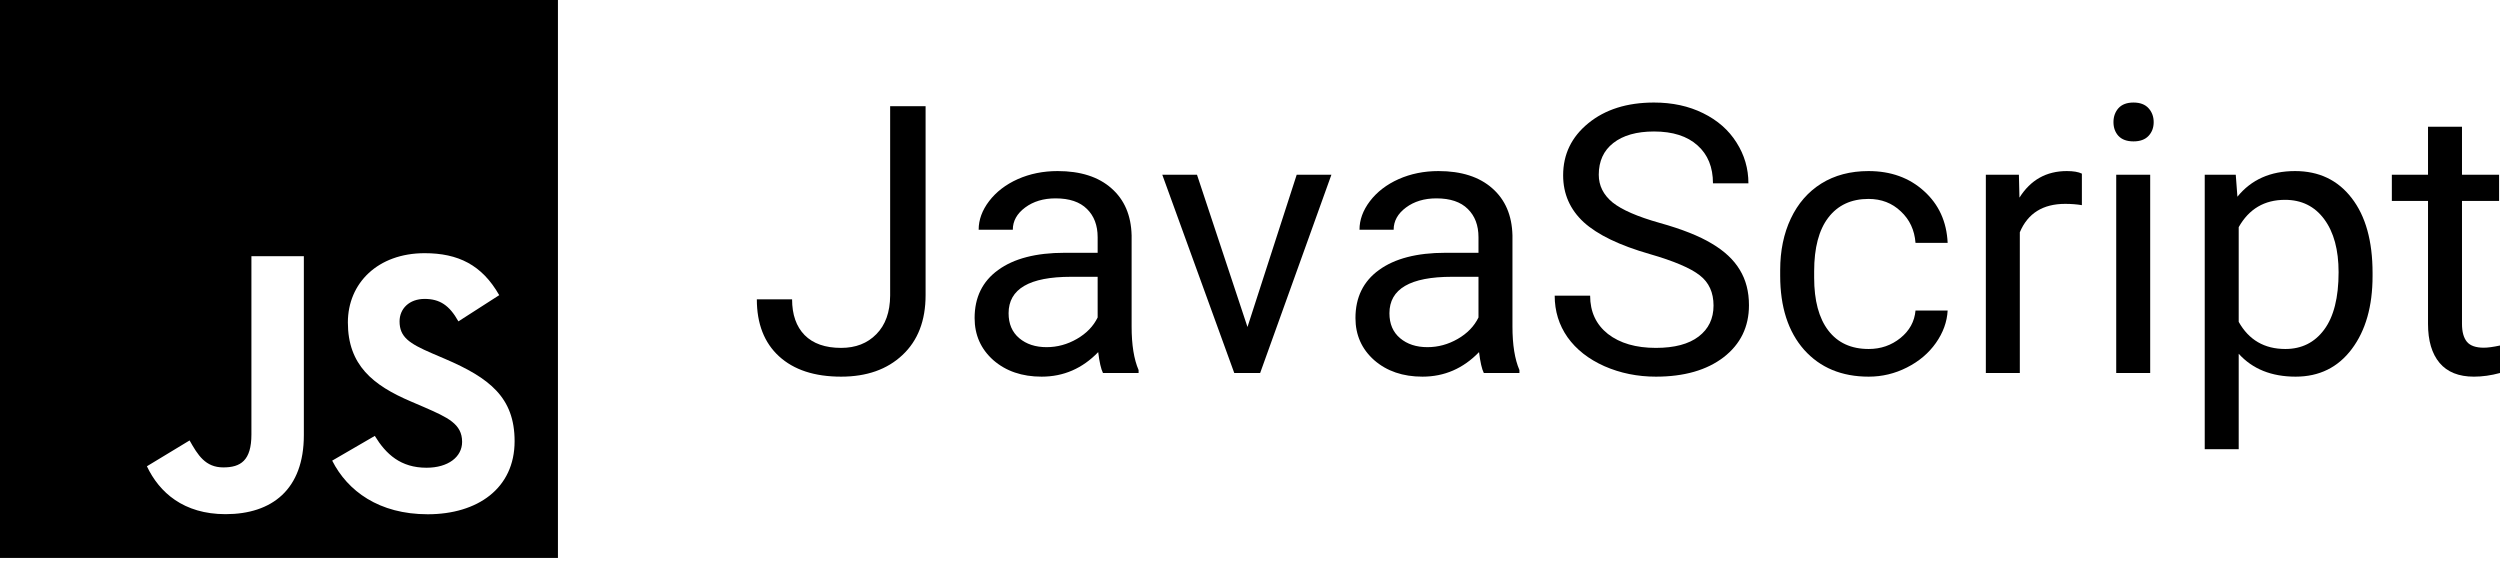 <svg fill="currentColor"
    viewBox="0 0 512 115"
    xmlns="http://www.w3.org/2000/svg">
    <!-- fill="#F7DF1E" -->
    <path fill-rule="evenodd"
        clip-rule="evenodd"
        d="M0 0H114.266V114.266H0V0ZM87.35 95.791C82.054 95.791 79.059 93.029 76.758 89.271L68.032 94.34C71.184 100.569 77.627 105.321 87.599 105.321C97.797 105.321 105.391 100.025 105.391 90.357C105.391 81.39 100.24 77.402 91.117 73.489L88.433 72.34C83.826 70.344 81.831 69.04 81.831 65.819C81.831 63.213 83.824 61.218 86.969 61.218C90.053 61.218 92.039 62.518 93.88 65.819L102.241 60.45C98.704 54.229 93.796 51.853 86.969 51.853C77.38 51.853 71.244 57.984 71.244 66.037C71.244 74.779 76.391 78.914 84.14 82.215L86.824 83.367C91.721 85.509 94.641 86.813 94.641 90.495C94.641 93.568 91.799 95.791 87.35 95.791ZM45.737 95.724C42.048 95.724 40.514 93.194 38.827 90.201L30.086 95.493C32.618 100.852 37.597 105.301 46.194 105.301C55.709 105.301 62.228 100.24 62.228 89.122V52.466H51.49V88.977C51.49 94.344 49.265 95.724 45.737 95.724Z" />
    <!-- fill="black" -->
    <path d="M182.302 21.75H189.561V60.44C189.561 65.669 187.981 69.759 184.822 72.711C181.688 75.663 177.501 77.139 172.261 77.139C166.821 77.139 162.584 75.751 159.55 72.974C156.517 70.197 155 66.307 155 61.303H162.22C162.22 64.431 163.073 66.87 164.778 68.621C166.508 70.372 169.002 71.248 172.261 71.248C175.245 71.248 177.652 70.31 179.482 68.433C181.337 66.557 182.277 63.93 182.302 60.553V21.75Z" />
    <!-- fill="black" -->
    <path d="M225.889 76.389C225.487 75.588 225.161 74.162 224.911 72.111C221.677 75.463 217.816 77.139 213.328 77.139C209.317 77.139 206.02 76.014 203.437 73.762C200.88 71.486 199.601 68.609 199.601 65.131C199.601 60.903 201.206 57.626 204.415 55.299C207.649 52.947 212.187 51.772 218.029 51.772H224.798V48.582C224.798 46.155 224.071 44.229 222.617 42.803C221.163 41.352 219.019 40.626 216.186 40.626C213.704 40.626 211.623 41.252 209.943 42.503C208.264 43.754 207.424 45.267 207.424 47.043H200.429C200.429 45.017 201.143 43.066 202.572 41.189C204.027 39.288 205.982 37.787 208.439 36.686C210.921 35.585 213.641 35.035 216.6 35.035C221.288 35.035 224.961 36.211 227.618 38.562C230.276 40.889 231.655 44.104 231.755 48.207V66.895C231.755 70.622 232.232 73.587 233.184 75.789V76.389H225.889ZM214.343 71.098C216.524 71.098 218.593 70.535 220.548 69.409C222.504 68.283 223.92 66.82 224.798 65.019V56.688H219.345C210.821 56.688 206.559 59.177 206.559 64.155C206.559 66.332 207.286 68.033 208.74 69.259C210.194 70.485 212.062 71.098 214.343 71.098Z" />
    <!-- fill="black" -->
    <path d="M255.485 66.97L265.564 35.785H272.671L258.08 76.389H252.777L238.035 35.785H245.143L255.485 66.97Z" />
    <!-- fill="black" -->
    <path d="M303.885 76.389C303.484 75.588 303.158 74.162 302.907 72.111C299.673 75.463 295.812 77.139 291.324 77.139C287.313 77.139 284.016 76.014 281.434 73.762C278.876 71.486 277.598 68.609 277.598 65.131C277.598 60.903 279.202 57.626 282.411 55.299C285.646 52.947 290.183 51.772 296.025 51.772H302.794V48.582C302.794 46.155 302.067 44.229 300.613 42.803C299.159 41.352 297.015 40.626 294.182 40.626C291.7 40.626 289.619 41.252 287.94 42.503C286.26 43.754 285.42 45.267 285.42 47.043H278.425C278.425 45.017 279.14 43.066 280.569 41.189C282.023 39.288 283.978 37.787 286.435 36.686C288.917 35.585 291.638 35.035 294.596 35.035C299.284 35.035 302.957 36.211 305.615 38.562C308.272 40.889 309.651 44.104 309.751 48.207V66.895C309.751 70.622 310.228 73.587 311.18 75.789V76.389H303.885ZM292.34 71.098C294.521 71.098 296.589 70.535 298.545 69.409C300.5 68.283 301.917 66.82 302.794 65.019V56.688H297.341C288.817 56.688 284.555 59.177 284.555 64.155C284.555 66.332 285.282 68.033 286.736 69.259C288.19 70.485 290.058 71.098 292.34 71.098Z" />
    <!-- fill="black" -->
    <path d="M337.881 52.034C331.689 50.258 327.176 48.082 324.343 45.505C321.535 42.903 320.131 39.701 320.131 35.898C320.131 31.595 321.848 28.043 325.283 25.241C328.743 22.413 333.23 21 338.746 21C342.507 21 345.854 21.726 348.787 23.177C351.745 24.628 354.027 26.629 355.632 29.181C357.261 31.733 358.076 34.522 358.076 37.549H350.818C350.818 34.247 349.765 31.657 347.659 29.781C345.553 27.88 342.582 26.929 338.746 26.929C335.186 26.929 332.403 27.717 330.397 29.293C328.417 30.844 327.427 33.008 327.427 35.785C327.427 38.012 328.367 39.901 330.247 41.452C332.152 42.978 335.374 44.379 339.912 45.655C344.475 46.931 348.035 48.344 350.592 49.895C353.175 51.421 355.08 53.21 356.308 55.262C357.562 57.313 358.189 59.727 358.189 62.504C358.189 66.932 356.459 70.485 352.999 73.162C349.539 75.814 344.914 77.139 339.122 77.139C335.362 77.139 331.852 76.427 328.592 75.001C325.333 73.549 322.813 71.573 321.033 69.071C319.278 66.57 318.401 63.73 318.401 60.553H325.659C325.659 63.855 326.875 66.469 329.307 68.396C331.764 70.297 335.036 71.248 339.122 71.248C342.933 71.248 345.854 70.472 347.885 68.921C349.915 67.37 350.931 65.256 350.931 62.579C350.931 59.902 349.991 57.838 348.11 56.387C346.23 54.911 342.82 53.46 337.881 52.034Z" />
    <!-- fill="black" -->
    <path d="M382.708 71.473C385.19 71.473 387.359 70.722 389.214 69.222C391.07 67.72 392.097 65.844 392.298 63.593H398.879C398.754 65.919 397.952 68.133 396.472 70.235C394.993 72.336 393.013 74.012 390.531 75.263C388.074 76.514 385.466 77.139 382.708 77.139C377.168 77.139 372.755 75.301 369.471 71.623C366.212 67.921 364.582 62.867 364.582 56.462V55.299C364.582 51.346 365.309 47.831 366.763 44.754C368.217 41.677 370.298 39.288 373.006 37.587C375.739 35.886 378.96 35.035 382.671 35.035C387.234 35.035 391.019 36.398 394.028 39.125C397.062 41.852 398.679 45.392 398.879 49.745H392.298C392.097 47.118 391.095 44.967 389.289 43.291C387.509 41.59 385.303 40.739 382.671 40.739C379.136 40.739 376.39 42.015 374.435 44.567C372.504 47.093 371.539 50.758 371.539 55.562V56.875C371.539 61.554 372.504 65.156 374.435 67.683C376.365 70.21 379.123 71.473 382.708 71.473Z" />
    <!-- fill="black" -->
    <path d="M426.37 42.015C425.317 41.84 424.176 41.752 422.947 41.752C418.384 41.752 415.288 43.691 413.659 47.569V76.389H406.701V35.785H413.471L413.583 40.476C415.865 36.849 419.099 35.035 423.286 35.035C424.64 35.035 425.668 35.21 426.37 35.56V42.015Z" />
    <!-- fill="black" -->
    <path d="M440.359 76.389H433.402V35.785H440.359V76.389ZM432.838 25.015C432.838 23.89 433.176 22.939 433.853 22.163C434.555 21.388 435.583 21 436.937 21C438.291 21 439.319 21.388 440.021 22.163C440.723 22.939 441.074 23.89 441.074 25.015C441.074 26.141 440.723 27.079 440.021 27.83C439.319 28.58 438.291 28.956 436.937 28.956C435.583 28.956 434.555 28.58 433.853 27.83C433.176 27.079 432.838 26.141 432.838 25.015Z" />
    <!-- fill="black" -->
    <path d="M485.901 56.538C485.901 62.717 484.484 67.695 481.651 71.473C478.818 75.251 474.983 77.139 470.144 77.139C465.205 77.139 461.319 75.576 458.486 72.449V92H451.529V35.785H457.884L458.222 40.289C461.056 36.786 464.992 35.035 470.031 35.035C474.92 35.035 478.781 36.874 481.614 40.551C484.472 44.229 485.901 49.345 485.901 55.9V56.538ZM478.944 55.749C478.944 51.171 477.966 47.556 476.01 44.904C474.055 42.252 471.372 40.926 467.963 40.926C463.751 40.926 460.592 42.79 458.486 46.518V65.919C460.567 69.622 463.751 71.473 468.038 71.473C471.372 71.473 474.017 70.16 475.973 67.533C477.953 64.881 478.944 60.953 478.944 55.749Z" />
    <!-- fill="black" -->
    <path d="M504.215 25.953V35.785H511.812V41.152H504.215V66.332C504.215 67.958 504.554 69.184 505.231 70.01C505.908 70.81 507.061 71.21 508.691 71.21C509.493 71.21 510.596 71.06 512 70.76V76.389C510.17 76.889 508.39 77.139 506.66 77.139C503.551 77.139 501.207 76.201 499.627 74.325C498.048 72.449 497.258 69.784 497.258 66.332V41.152H489.85V35.785H497.258V25.953H504.215Z" />
</svg>
